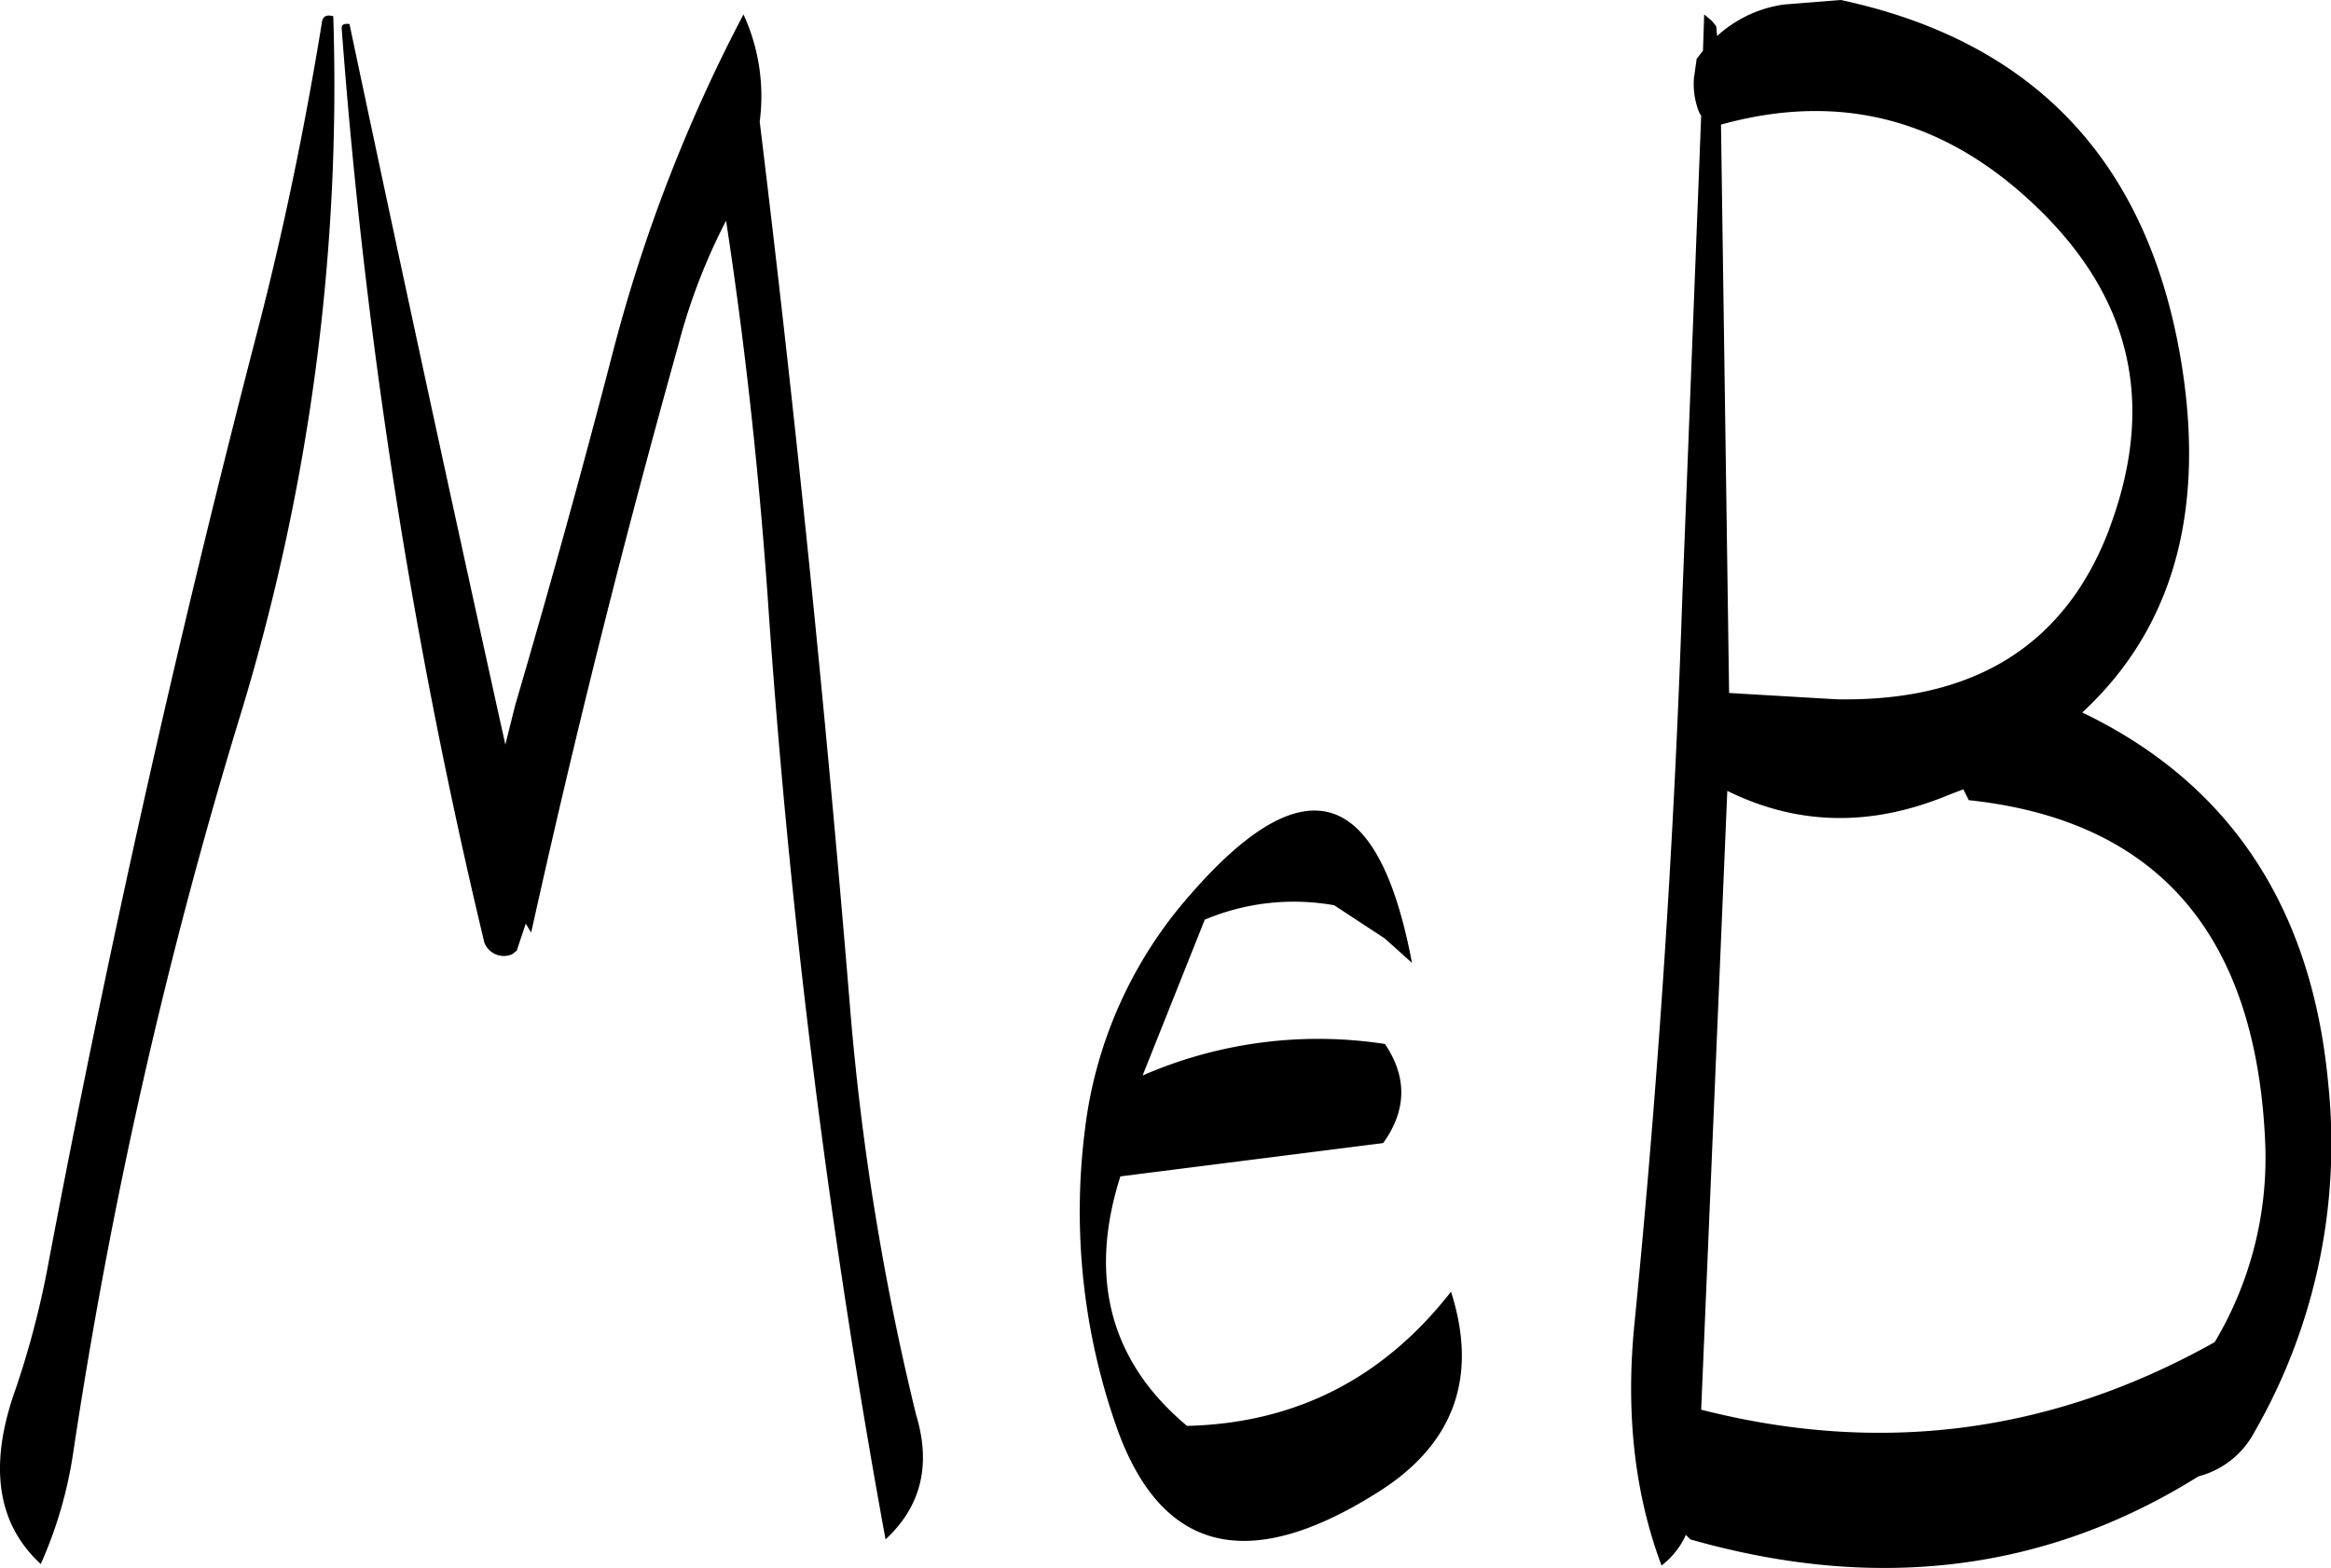 <svg id="Layer_1" data-name="Layer 1" xmlns="http://www.w3.org/2000/svg" viewBox="0 0 310.48 208.9"><defs><style>.cls-1{fill-rule:evenodd;}</style></defs><path class="cls-1" d="M326.76,318.24l3.6,3.24q-6.66-35.28-29.4-9.24a57.69,57.69,0,0,0-14.16,31.44,86.59,86.59,0,0,0,4.2,39.6q8.82,25,34.56,8.88c10.32-6.36,13.68-15.36,10-26.88-9,11.52-20.64,17.52-35.16,17.88-10.2-8.52-13.2-19.68-8.88-33.24l35-4.44c3.12-4.32,3.24-8.76.24-13.2a58.48,58.48,0,0,0-32.28,4.2l8.28-20.76A30.57,30.57,0,0,1,320,313.8Zm-141.6-122c-2.28,14-5.16,28-8.76,41.76q-16,61.74-27.84,124.44a118.32,118.32,0,0,1-4.2,15.84c-3.6,10.08-2.52,17.88,3.36,23.28A56.67,56.67,0,0,0,152,387a683.54,683.54,0,0,1,22.08-97.8,287,287,0,0,0,12.6-93.84C185.76,195.12,185.28,195.36,185.16,196.2Zm2.64.72a767.05,767.05,0,0,0,19,121.8,2.78,2.78,0,0,0,3.72,1.56l.6-.48,1.2-3.6.72,1.2q8.64-39.06,19.56-78.12A80.15,80.15,0,0,1,239,222.6c2.52,16.44,4.32,33,5.52,49.8a1120.16,1120.16,0,0,0,15.72,125.88c4.68-4.32,6.12-9.84,4.08-16.56A347.15,347.15,0,0,1,255.48,327q-4.86-59-12-117.6a26.08,26.08,0,0,0-2.16-14.28,209.57,209.57,0,0,0-17.4,45c-4.08,15.72-8.4,31.32-13,47l-1.32,5.28c-7.08-32-14-64-20.76-96C188.16,196.32,187.8,196.44,187.8,196.92Zm216,101.4.72,1.44q37.62,4,39.48,45.48A47.89,47.89,0,0,1,437.28,372q-32.4,18.18-68.4,9l3.48-82.44c9.48,4.68,19.32,4.8,29.64.48Zm19.44-34.68q-8.82,23.22-36.36,22.68l-14.28-.84-1.08-75.72c16-4.44,30.12-.72,42.48,11.4S429.36,247.32,423.24,263.64Zm-54.12-63.72-.84,1.08-.36,2.52a10.13,10.13,0,0,0,.72,4.68l.24.36L366.36,273q-1.62,48.42-6.36,96.48c-1.2,11.88,0,22.68,3.6,32.28a10.65,10.65,0,0,0,3.24-4.08l.6.6q37.26,10.62,67.68-8.4a11.76,11.76,0,0,0,7.44-5.88,77.06,77.06,0,0,0,9.84-46.44c-2.16-23.4-13.08-40-32.76-49.44,11.88-11,16.32-26.28,13.32-45.84q-6.3-40.68-45.48-49.08l-7.56.6A16.61,16.61,0,0,0,371,198l-.12-1.32-.6-.72-1-.84Z" transform="translate(-142.29 -193.2)"/></svg>
